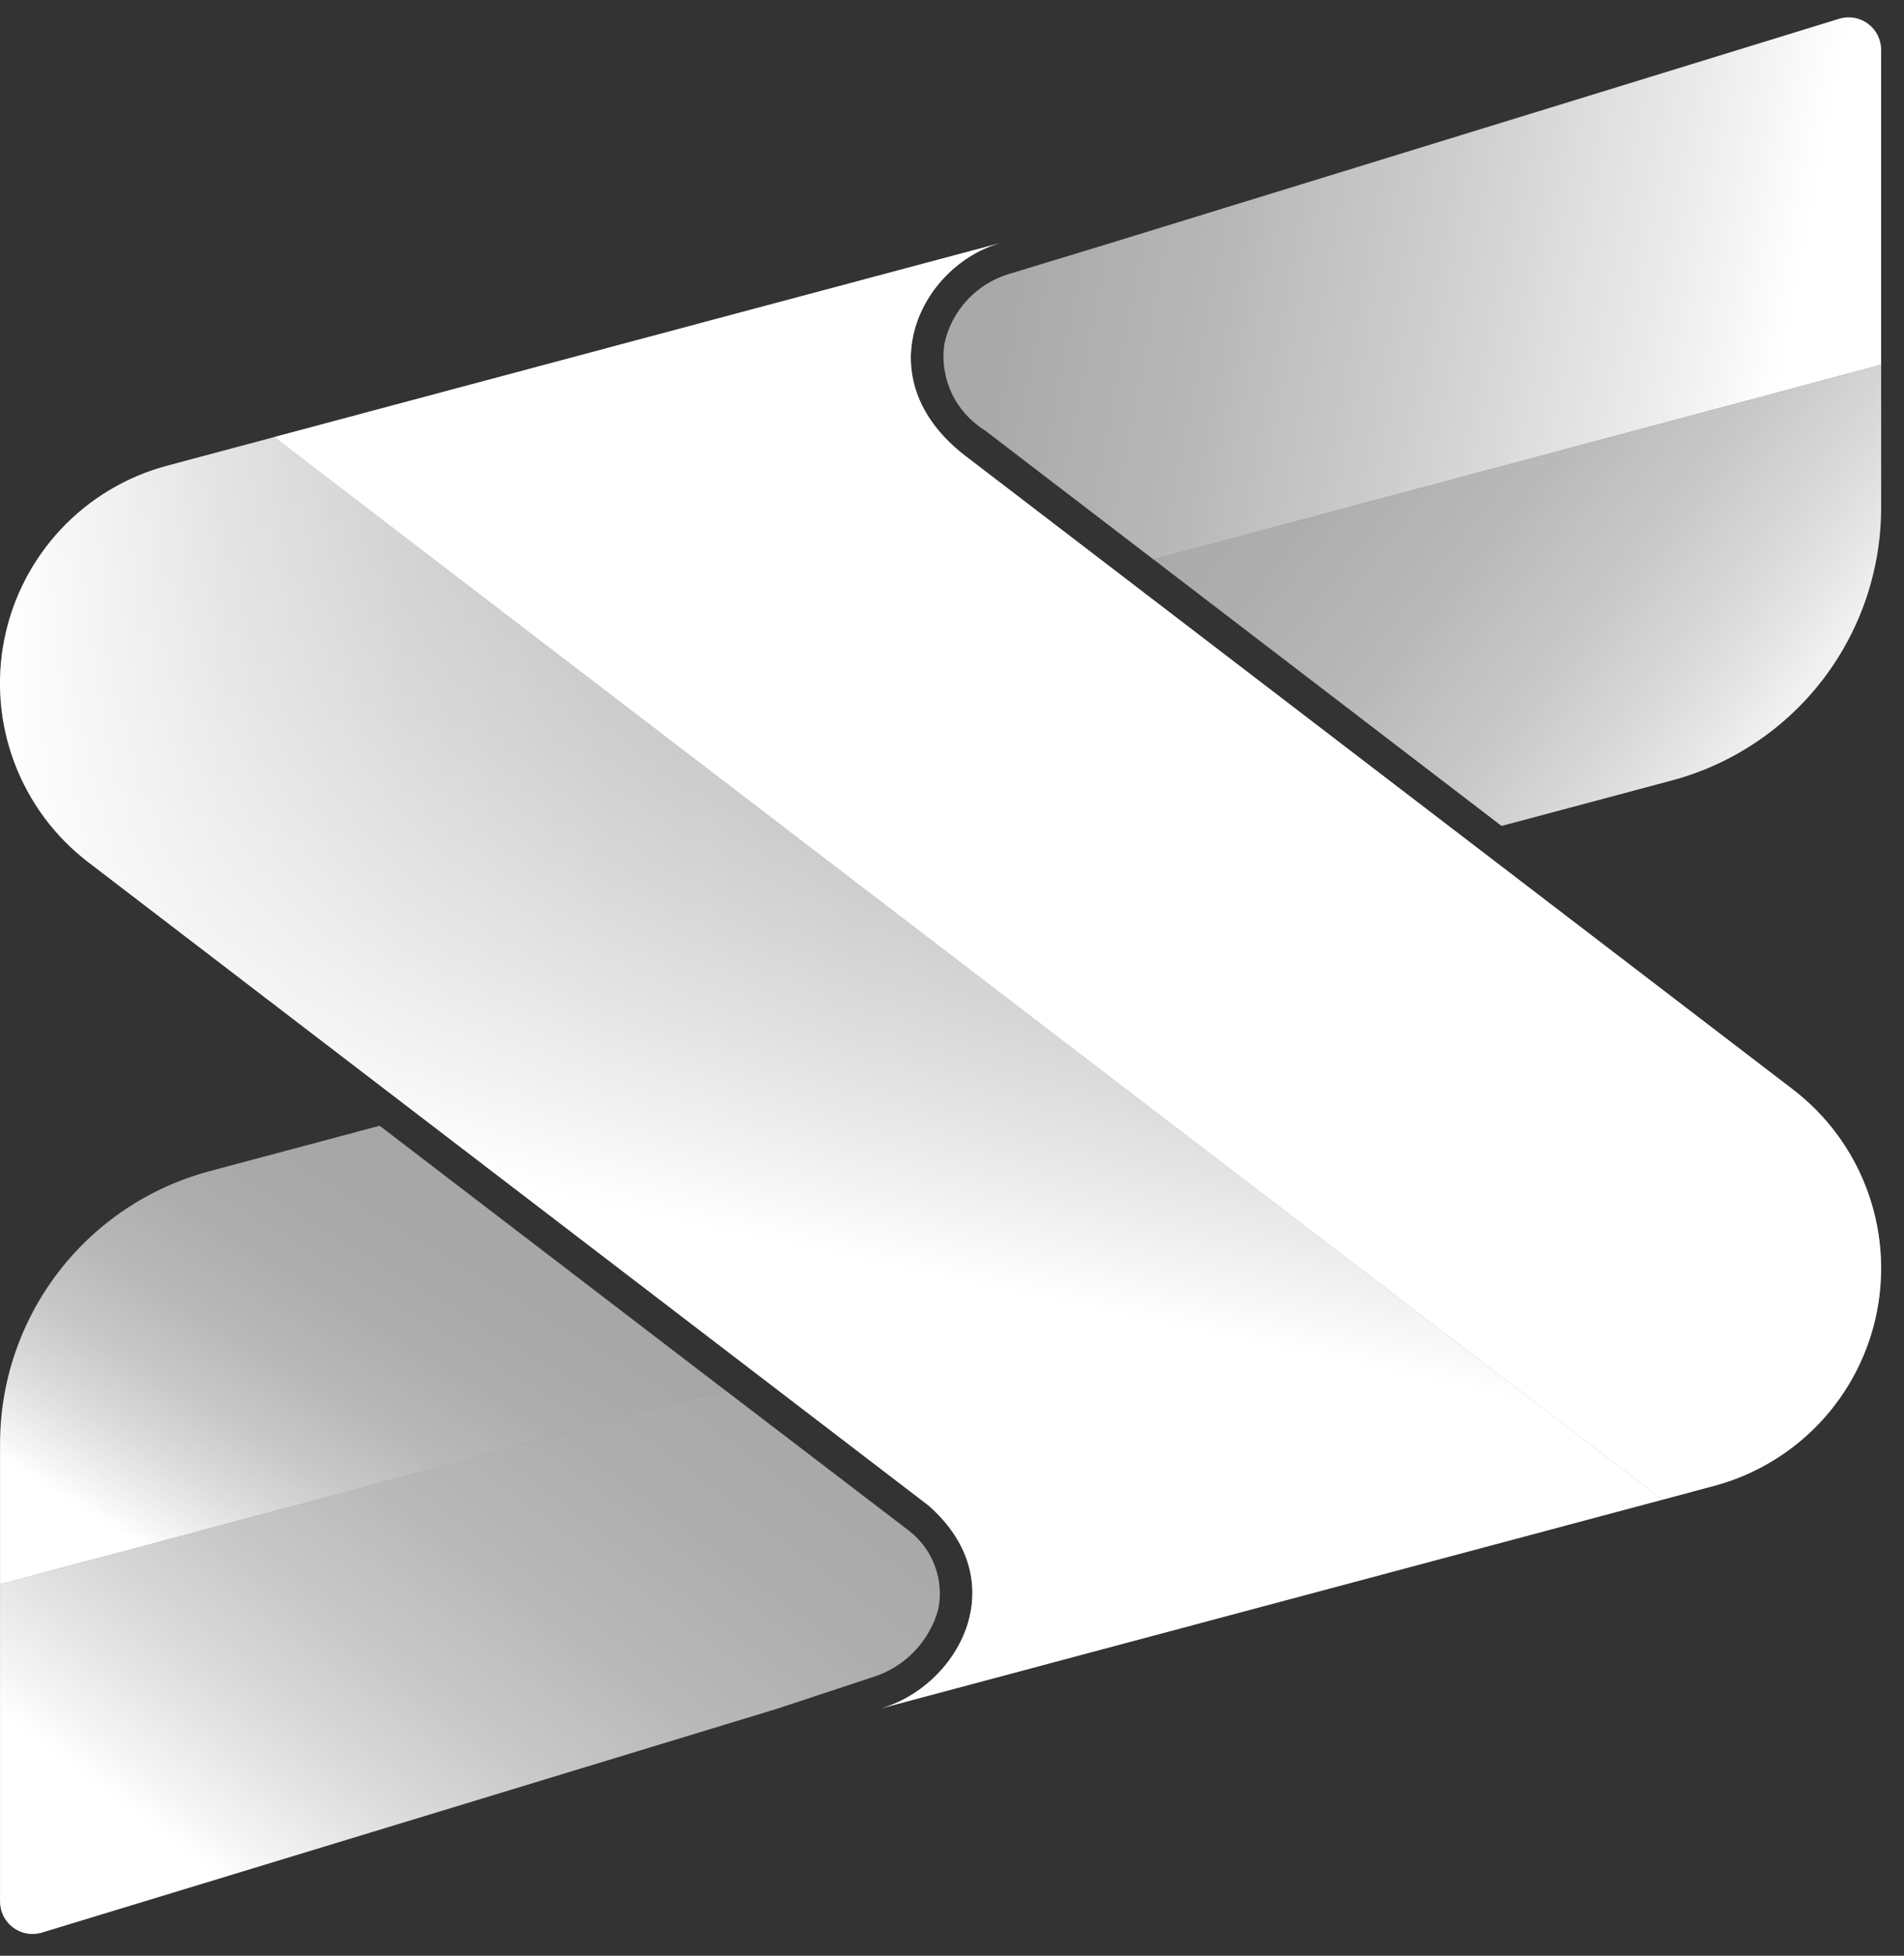 <svg width="100%" height="100%" viewBox="0 0 75 77" fill="none" xmlns="http://www.w3.org/2000/svg">
<rect x="0" y="0" width="75" height="77" fill="#333333" stroke="none"/>
<g id="Group 694">
<g id="Group 693">
<path id="Path 179" d="M28.577 54.747L0.002 62.376V56.854C0.001 54.404 0.81 52.023 2.302 50.081C3.795 48.138 5.887 46.742 8.254 46.111L14.954 44.322L15.73 44.915L28.577 54.747Z" fill="url(#paint0_linear_317_1846)"/>
<path id="Path 180" d="M36.961 63.352C36.787 63.991 36.452 64.575 35.988 65.047C35.524 65.52 34.946 65.866 34.311 66.052L30.611 67.275L1.611 76.101C1.421 76.152 1.222 76.158 1.03 76.12C0.837 76.081 0.656 75.999 0.501 75.879C0.345 75.759 0.219 75.605 0.132 75.429C0.046 75.253 0.001 75.059 0.001 74.863V62.373L28.576 54.744L35.776 60.244C36.246 60.598 36.607 61.077 36.816 61.627C37.026 62.177 37.076 62.775 36.961 63.352Z" fill="url(#paint1_linear_317_1846)"/>
<path id="Path 181" d="M74.1 1.968V14.362L45.43 22.021L38.83 16.971C38.813 16.957 38.796 16.945 38.778 16.932C38.213 16.58 37.763 16.071 37.482 15.467C37.202 14.863 37.104 14.191 37.2 13.533C37.34 12.89 37.649 12.297 38.096 11.814C38.542 11.332 39.11 10.978 39.74 10.789L43.756 9.566L72.489 0.725C72.679 0.675 72.878 0.668 73.071 0.707C73.264 0.746 73.445 0.829 73.601 0.949C73.757 1.069 73.883 1.223 73.97 1.4C74.056 1.577 74.101 1.771 74.1 1.968Z" fill="url(#paint2_linear_317_1846)"/>
<path id="Path 182" d="M74.1 14.362V19.986C74.1 22.436 73.291 24.817 71.799 26.76C70.307 28.703 68.215 30.099 65.848 30.73L59.148 32.519L45.429 22.019L74.1 14.362Z" fill="url(#paint3_linear_317_1846)"/>
<path id="Path 183" d="M65.482 59.045L43.834 64.824L34.64 67.279C37.683 66.463 40.077 62.322 36.548 59.249C36.542 59.243 36.542 59.243 36.536 59.243L16.497 43.909L3.479 33.946C2.163 32.939 1.156 31.584 0.571 30.034C-0.014 28.484 -0.153 26.801 0.17 25.176C0.493 23.551 1.264 22.049 2.397 20.84C3.529 19.631 4.978 18.764 6.579 18.336L10.804 17.207L65.482 59.045Z" fill="url(#paint4_linear_317_1846)"/>
<path id="Path 184" d="M67.517 58.5L65.482 59.046L10.807 17.208L30.264 12.008L39.399 9.571C36.29 10.442 34.022 14.859 38.018 17.944C38.025 17.95 38.037 17.956 38.042 17.962L57.602 32.93L70.614 42.886C71.931 43.892 72.94 45.247 73.526 46.798C74.112 48.348 74.251 50.032 73.929 51.658C73.606 53.283 72.835 54.787 71.701 55.996C70.568 57.206 69.118 58.073 67.517 58.5Z" fill="url(#paint5_linear_317_1846)"/>
<path id="Path 185" d="M65.482 59.045L43.834 64.824L34.64 67.279C37.683 66.463 40.077 62.322 36.548 59.249C36.542 59.243 36.542 59.243 36.536 59.243L16.497 43.909L3.479 33.946C2.163 32.939 1.156 31.584 0.571 30.034C-0.014 28.484 -0.153 26.801 0.17 25.176C0.493 23.551 1.264 22.049 2.397 20.84C3.529 19.631 4.978 18.764 6.579 18.336L10.804 17.207L65.482 59.045Z" fill="url(#paint6_linear_317_1846)"/>
<path id="Path 186" d="M67.517 58.5L65.482 59.046L10.807 17.208L30.264 12.008L39.399 9.571C36.29 10.442 34.022 14.859 38.018 17.944C38.025 17.95 38.037 17.956 38.042 17.962L57.602 32.93L70.614 42.886C71.931 43.892 72.94 45.247 73.526 46.798C74.112 48.348 74.251 50.032 73.929 51.658C73.606 53.283 72.835 54.787 71.701 55.996C70.568 57.206 69.118 58.073 67.517 58.5Z" fill="white"/>
</g>
</g>
<defs>
<linearGradient id="paint0_linear_317_1846" x1="3.745" y1="59.704" x2="16.273" y2="39.163" gradientUnits="userSpaceOnUse">
<stop stop-color="white"/>
<stop offset="0.032" stop-color="white" stop-opacity="0.957"/>
<stop offset="0.135" stop-color="white" stop-opacity="0.835"/>
<stop offset="0.247" stop-color="white" stop-opacity="0.733"/>
<stop offset="0.372" stop-color="white" stop-opacity="0.655"/>
<stop offset="0.514" stop-color="white" stop-opacity="0.6"/>
<stop offset="0.69" stop-color="white" stop-opacity="0.569"/>
<stop offset="1" stop-color="white" stop-opacity="0.561"/>
</linearGradient>
<linearGradient id="paint1_linear_317_1846" x1="3.703" y1="70.216" x2="29.795" y2="35.489" gradientUnits="userSpaceOnUse">
<stop stop-color="white"/>
<stop offset="0.032" stop-color="white" stop-opacity="0.957"/>
<stop offset="0.135" stop-color="white" stop-opacity="0.835"/>
<stop offset="0.247" stop-color="white" stop-opacity="0.733"/>
<stop offset="0.372" stop-color="white" stop-opacity="0.655"/>
<stop offset="0.514" stop-color="white" stop-opacity="0.6"/>
<stop offset="0.69" stop-color="white" stop-opacity="0.569"/>
<stop offset="1" stop-color="white" stop-opacity="0.561"/>
</linearGradient>
<linearGradient id="paint2_linear_317_1846" x1="70.702" y1="12.077" x2="35.487" y2="5.395" gradientUnits="userSpaceOnUse">
<stop stop-color="white"/>
<stop offset="0.144" stop-color="white" stop-opacity="0.902"/>
<stop offset="0.398" stop-color="white" stop-opacity="0.757"/>
<stop offset="0.634" stop-color="white" stop-opacity="0.647"/>
<stop offset="0.842" stop-color="white" stop-opacity="0.584"/>
<stop offset="1" stop-color="white" stop-opacity="0.561"/>
</linearGradient>
<linearGradient id="paint3_linear_317_1846" x1="74.903" y1="26.055" x2="41.313" y2="-0.395" gradientUnits="userSpaceOnUse">
<stop stop-color="white"/>
<stop offset="0.032" stop-color="white" stop-opacity="0.957"/>
<stop offset="0.135" stop-color="white" stop-opacity="0.835"/>
<stop offset="0.247" stop-color="white" stop-opacity="0.733"/>
<stop offset="0.372" stop-color="white" stop-opacity="0.655"/>
<stop offset="0.514" stop-color="white" stop-opacity="0.6"/>
<stop offset="0.69" stop-color="white" stop-opacity="0.569"/>
<stop offset="1" stop-color="white" stop-opacity="0.561"/>
</linearGradient>
<linearGradient id="paint4_linear_317_1846" x1="0" y1="42.243" x2="65.482" y2="42.243" gradientUnits="userSpaceOnUse">
<stop stop-color="white"/>
<stop offset="0.032" stop-color="white" stop-opacity="0.957"/>
<stop offset="0.135" stop-color="white" stop-opacity="0.835"/>
<stop offset="0.247" stop-color="white" stop-opacity="0.733"/>
<stop offset="0.372" stop-color="white" stop-opacity="0.655"/>
<stop offset="0.514" stop-color="white" stop-opacity="0.6"/>
<stop offset="0.69" stop-color="white" stop-opacity="0.569"/>
<stop offset="1" stop-color="white" stop-opacity="0.561"/>
</linearGradient>
<linearGradient id="paint5_linear_317_1846" x1="10.807" y1="34.308" x2="74.098" y2="34.308" gradientUnits="userSpaceOnUse">
<stop stop-color="white"/>
<stop offset="0.032" stop-color="white" stop-opacity="0.957"/>
<stop offset="0.135" stop-color="white" stop-opacity="0.835"/>
<stop offset="0.247" stop-color="white" stop-opacity="0.733"/>
<stop offset="0.372" stop-color="white" stop-opacity="0.655"/>
<stop offset="0.514" stop-color="white" stop-opacity="0.6"/>
<stop offset="0.69" stop-color="white" stop-opacity="0.569"/>
<stop offset="1" stop-color="white" stop-opacity="0.561"/>
</linearGradient>
<linearGradient id="paint6_linear_317_1846" x1="30.318" y1="48.903" x2="39.869" y2="4.001" gradientUnits="userSpaceOnUse">
<stop stop-color="white"/>
<stop offset="0.002" stop-color="white" stop-opacity="0.996"/>
<stop offset="0.091" stop-color="white" stop-opacity="0.788"/>
<stop offset="0.182" stop-color="white" stop-opacity="0.604"/>
<stop offset="0.277" stop-color="white" stop-opacity="0.451"/>
<stop offset="0.373" stop-color="white" stop-opacity="0.322"/>
<stop offset="0.472" stop-color="white" stop-opacity="0.224"/>
<stop offset="0.575" stop-color="white" stop-opacity="0.153"/>
<stop offset="0.684" stop-color="white" stop-opacity="0.114"/>
<stop offset="0.811" stop-color="white" stop-opacity="0.102"/>
</linearGradient>
</defs>
</svg>
